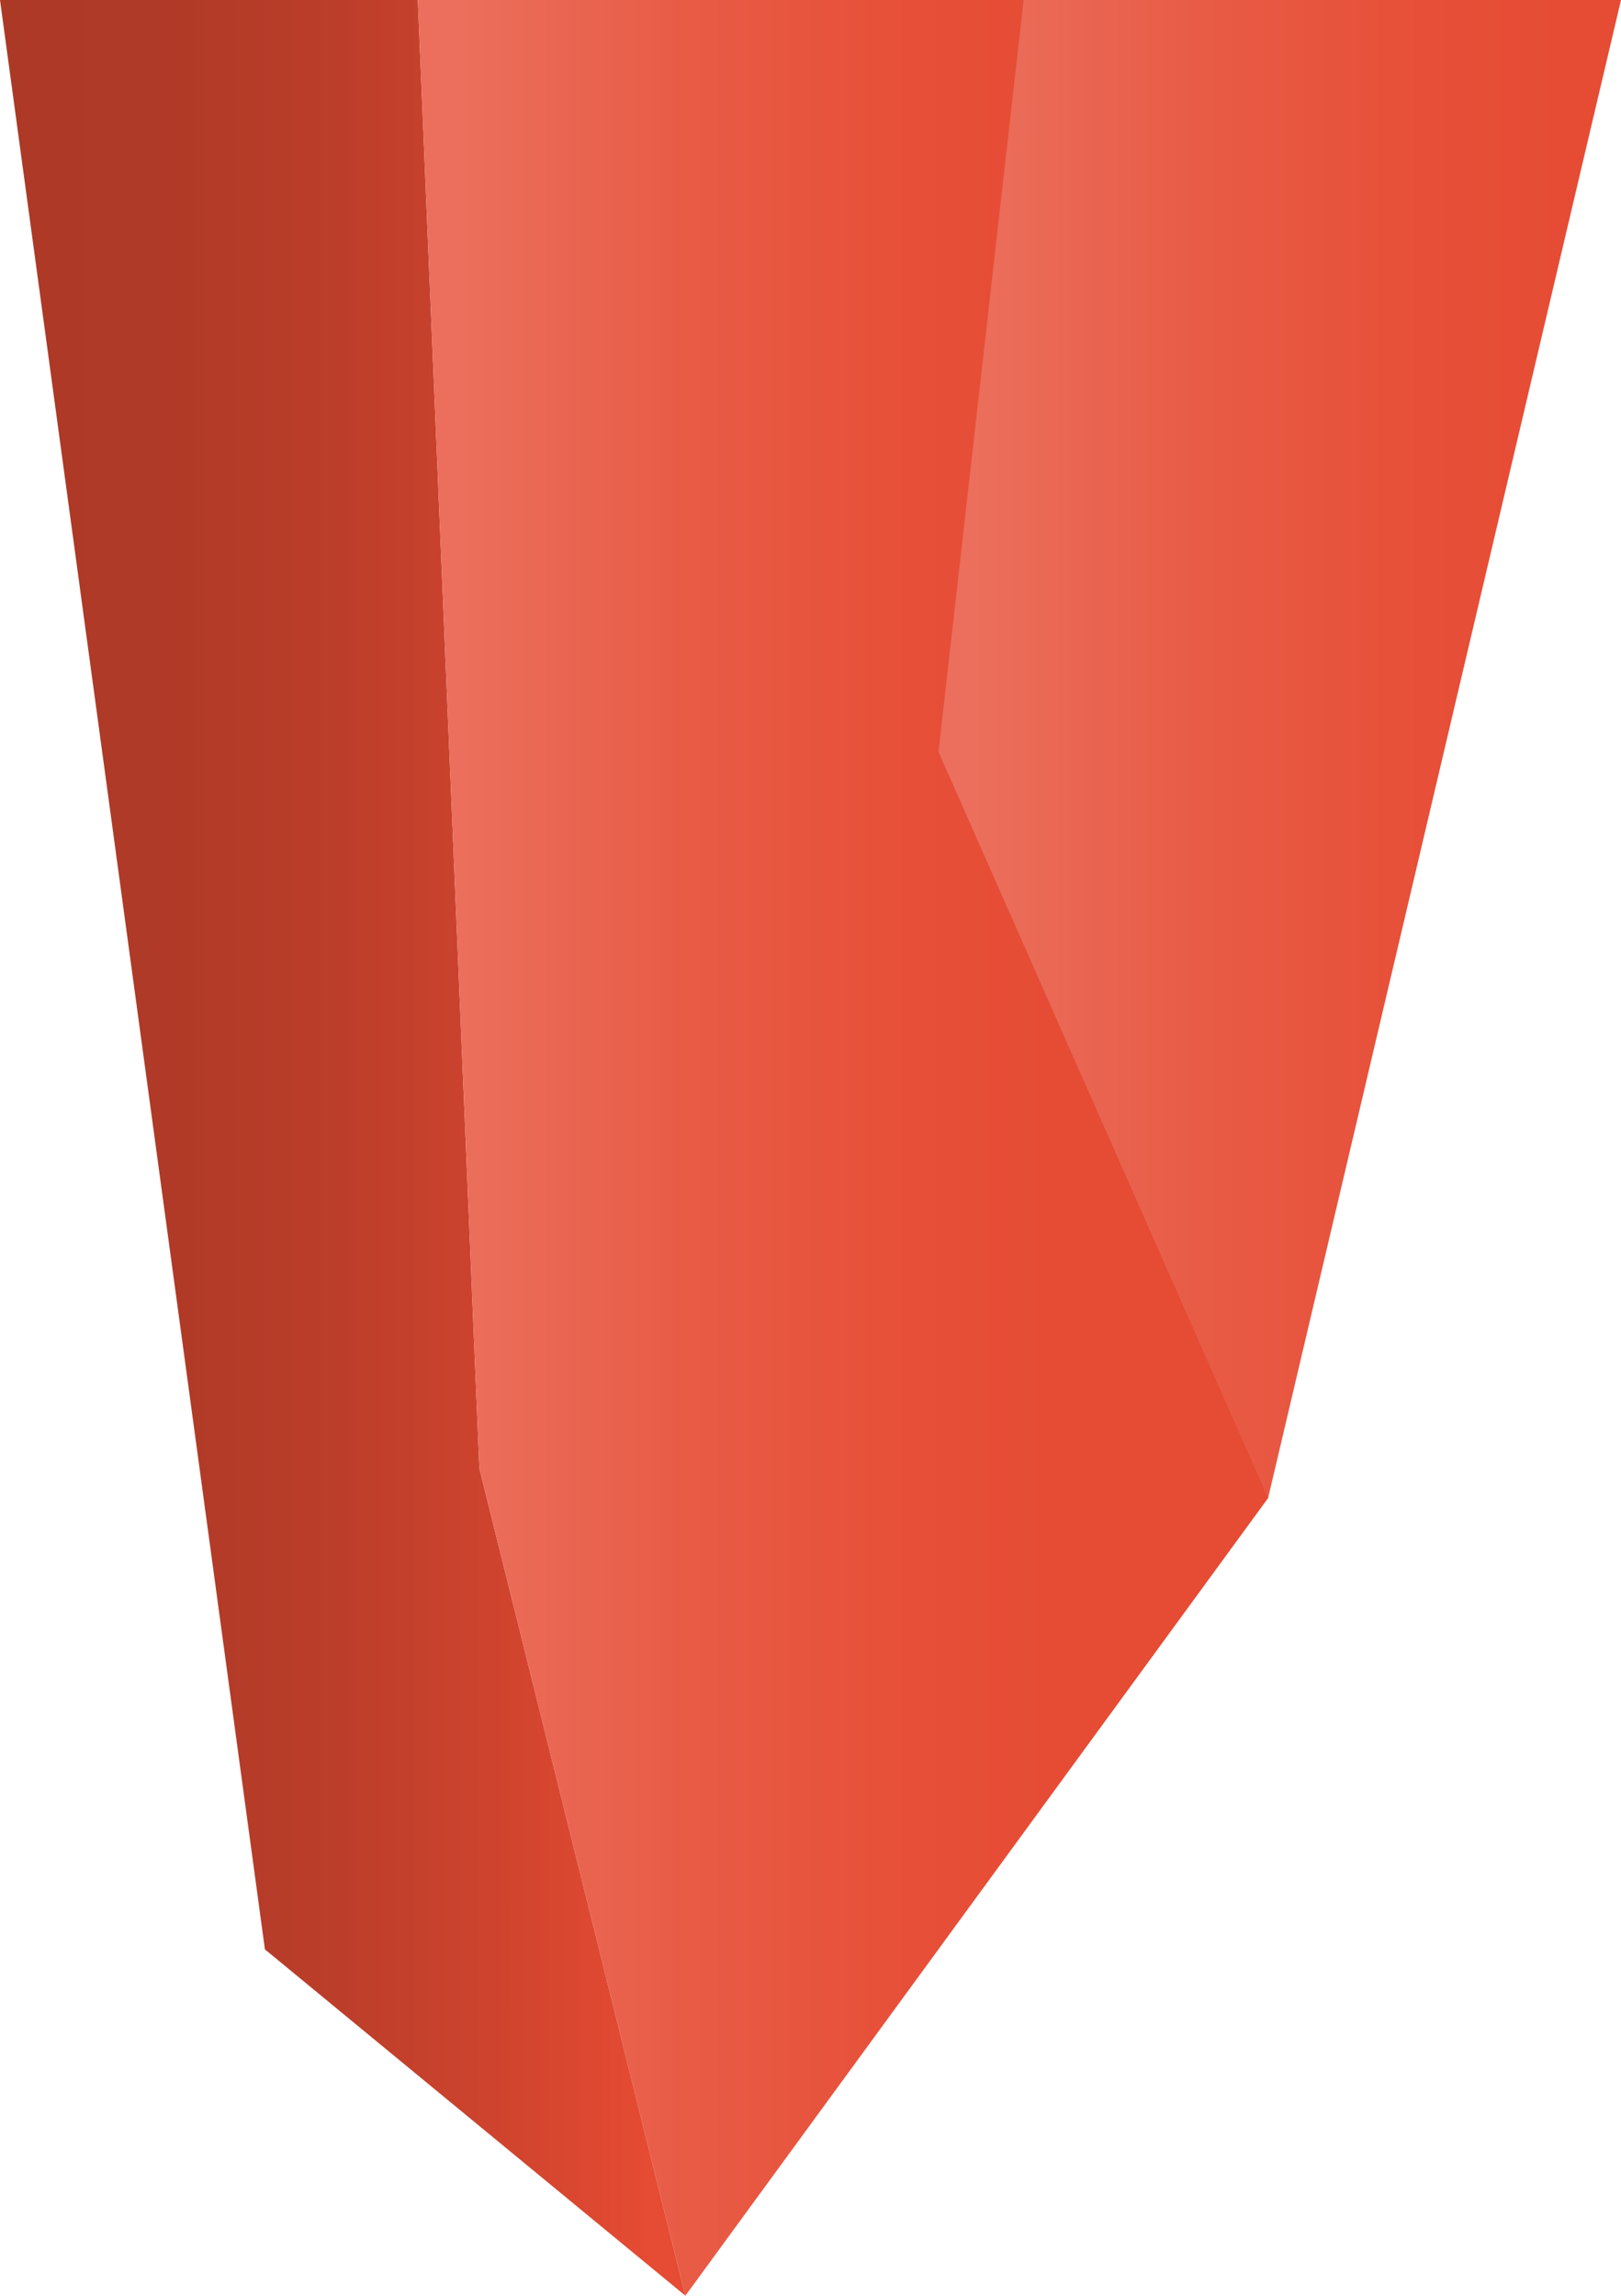 <svg id="732962c1-7911-4ce6-8198-2986cc1f4f65" data-name="Ebene 1" xmlns="http://www.w3.org/2000/svg" xmlns:xlink="http://www.w3.org/1999/xlink" viewBox="0 0 72.94 103.27"><defs><linearGradient id="d27ae989-58e7-4728-932c-36c696b23d4a" y1="51.63" x2="30.84" y2="51.63" gradientUnits="userSpaceOnUse"><stop offset="0" stop-color="#ac3926"/><stop offset="0.25" stop-color="#b03a27"/><stop offset="0.5" stop-color="#bc3e2a"/><stop offset="0.75" stop-color="#d1442e"/><stop offset="0.95" stop-color="#e64b33"/></linearGradient><linearGradient id="70d43a98-f11d-4d30-9892-a1ae1dda88d3" x1="18.8" y1="51.63" x2="57.07" y2="51.63" gradientUnits="userSpaceOnUse"><stop offset="0.05" stop-color="#eb6f5c"/><stop offset="0.32" stop-color="#e85b45"/><stop offset="0.58" stop-color="#e74f38"/><stop offset="0.81" stop-color="#e64b33"/></linearGradient><linearGradient id="92243fa5-6921-4b3b-8164-46995efc1575" x1="42.23" y1="33.69" x2="72.94" y2="33.69" gradientUnits="userSpaceOnUse"><stop offset="0.05" stop-color="#eb6f5c"/><stop offset="0.39" stop-color="#e85b45"/><stop offset="0.71" stop-color="#e74f38"/><stop offset="1" stop-color="#e64b33"/></linearGradient></defs><title>Key_T3_</title><polygon points="30.84 103.27 21.57 66.06 18.8 0 0 0 11.92 87.69 30.84 103.27" fill="url(#d27ae989-58e7-4728-932c-36c696b23d4a)"/><polygon points="55.45 0 18.8 0 21.57 66.06 30.84 103.27 57.06 67.39 55.45 0" fill="url(#70d43a98-f11d-4d30-9892-a1ae1dda88d3)"/><polygon points="57.06 67.39 42.23 33.82 46.06 0 72.94 0 57.06 67.39" fill="url(#92243fa5-6921-4b3b-8164-46995efc1575)"/></svg>